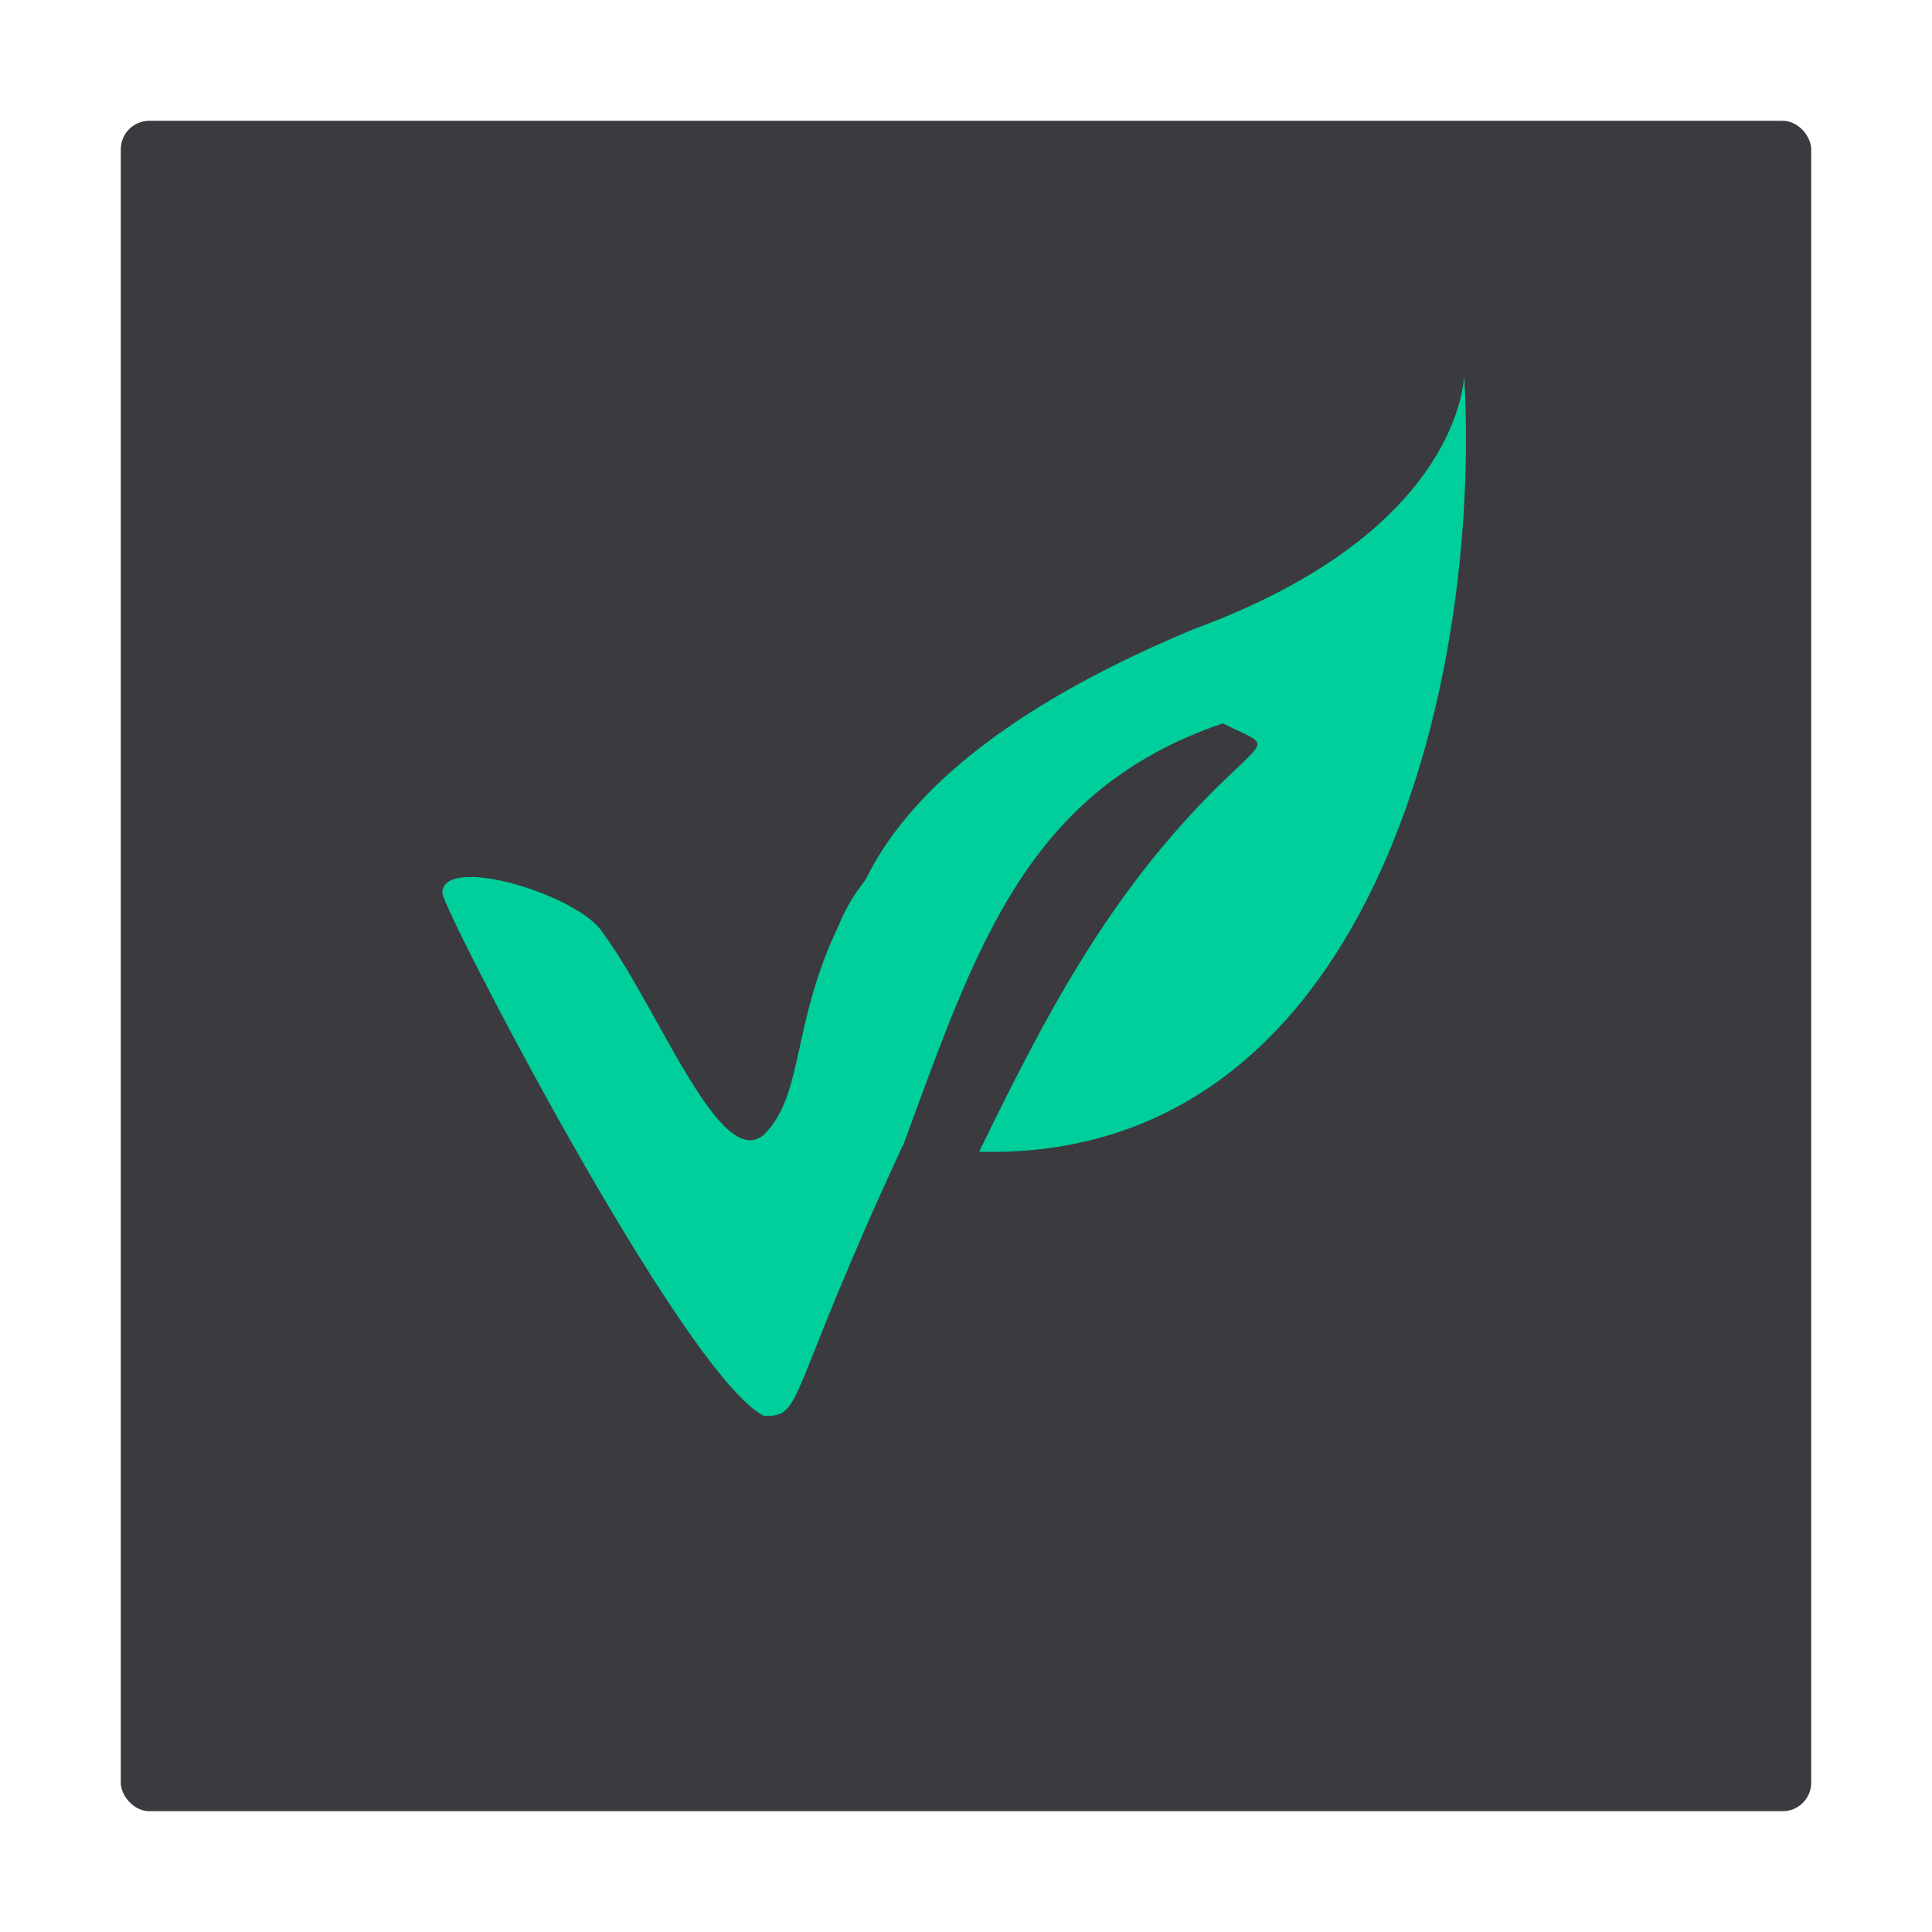<?xml version="1.0" encoding="UTF-8" standalone="no"?>
<svg
   xmlns:dc="http://purl.org/dc/elements/1.1/"
   xmlns:cc="http://creativecommons.org/ns#"
   xmlns:rdf="http://www.w3.org/1999/02/22-rdf-syntax-ns#"
   xmlns:svg="http://www.w3.org/2000/svg"
   xmlns="http://www.w3.org/2000/svg"
   xmlns:xlink="http://www.w3.org/1999/xlink"
   xmlns:sodipodi="http://sodipodi.sourceforge.net/DTD/sodipodi-0.dtd"
   xmlns:inkscape="http://www.inkscape.org/namespaces/inkscape"
   width="48"
   viewBox="0 0 13.547 13.547"
   height="48"
   id="svg2"
   version="1.1"
   inkscape:version="0.48.4 r9939"
   sodipodi:docname="springseed.svg">
  <sodipodi:namedview
     pagecolor="#ffffff"
     bordercolor="#666666"
     borderopacity="1"
     objecttolerance="10"
     gridtolerance="10"
     guidetolerance="10"
     inkscape:pageopacity="0"
     inkscape:pageshadow="2"
     inkscape:window-width="1366"
     inkscape:window-height="712"
     id="namedview22"
     showgrid="false"
     inkscape:zoom="4.2743207"
     inkscape:cx="24.81517"
     inkscape:cy="12.694904"
     inkscape:window-x="0"
     inkscape:window-y="29"
     inkscape:window-maximized="1"
     inkscape:current-layer="svg2" />
  <defs
     id="defs4">
    <linearGradient
       id="linearGradient4460">
      <stop
         offset="0"
         style="stop-color:#669933;stop-opacity:1;"
         id="stop7" />
      <stop
         offset="1"
         style="stop-color:#97bf6e;stop-opacity:1;"
         id="stop9" />
    </linearGradient>
    <linearGradient
       gradientTransform="matrix(1.105,0,0,1.105,-134.279,-295.762)"
       xlink:href="#linearGradient4460"
       id="linearGradient3002"
       y1="279.096"
       y2="268.33"
       gradientUnits="userSpaceOnUse"
       x2="0" />
    <filter
       height="1.357"
       y="-0.179"
       width="1.363"
       x="-0.181"
       id="filter3847"
       inkscape:collect="always">
      <feGaussianBlur
         id="feGaussianBlur3849"
         stdDeviation="1.924"
         inkscape:collect="always" />
    </filter>
  </defs>
  <rect
     id="rect14"
     style="opacity:0.5;fill:#ffffff;fill-rule:evenodd"
     height="12.982"
     rx="0.2"
     y="0.282"
     x="0.282"
     width="12.982" />
  <rect
     id="rect16"
     style="fill:#3b3a3f;fill-rule:evenodd;fill-opacity:1"
     height="11.853"
     rx="0.2"
     y="0.847"
     x="0.847"
     width="11.853" />
  <path
     style="opacity:0.4;fill:url(#path3242_1_)"
     id="path3242"
     sodipodi:ry="8"
     sodipodi:rx="56"
     sodipodi:cy="136"
     sodipodi:type="arc"
     sodipodi:cx="88"
     enable-background="new    "
     d="m 144,136 a 56,8 0 1 1 -112,0 56,8 0 1 1 112,0 z"
     transform="matrix(0.282,0,0,0.282,13.34,-40.742)" />
  <g
     id="text6110-1-8-2"
     transform="matrix(0.066,0,0,0.065,23.731,-97.818)" />
  <g
     id="g4942"
     transform="matrix(0.282,0,0,0.282,-0.282,-283.453)">
    <path
       sodipodi:nodetypes="cccccccc"
       inkscape:connector-curvature="0"
       id="path4670"
       d="m 37.409,1014.511 c -0.067,0.785 -0.713,4.075 -6.719,6.281 -13.72,5.709 -7.238,12.852 -7.238,12.852 1.813,-4.916 3.057,-8.84 7.953,-10.505 1,0.499 1.129,0.372 0.379,1.09 -3.006,2.776 -4.683,5.95 -6.438,9.562 9.672,0.248 12.501,-11.521 12.062,-19.281 z"
       style="fill:#00ce9b;fill-opacity:1;stroke:none" />
    <path
       sodipodi:nodetypes="csccccc"
       style="fill:#00ce9b;fill-opacity:1"
       d="m 20,1040.362 c -2,-1 -8,-12.624 -8,-13 0,-1 3.443,0.058 4,1 1.392,1.891 2.909,5.95 4,5 1,-1 0.675,-2.757 1.859,-5.209 1.122,-2.781 5.058,-4.043 1.596,5.466 C 20.494,1040 21,1040.362 20,1040.362 z"
       id="path3881"
       inkscape:connector-curvature="0" />
  </g>
</svg>
